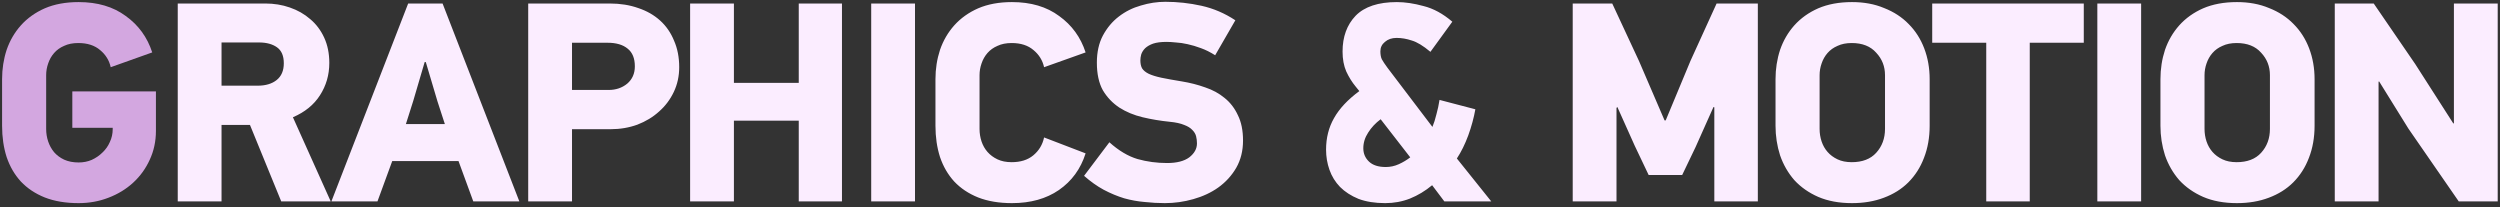 <svg width="422" height="35" viewBox="0 0 422 35" fill="none" xmlns="http://www.w3.org/2000/svg">
<rect x="0" y="0" width="422" height="35" fill="#333333" stroke="none"/>
<path d="M13.264 0.352C16.464 0.352 19.12 1.136 21.232 2.704C23.376 4.24 24.864 6.288 25.696 8.848L18.688 11.344C18.432 10.192 17.84 9.232 16.912 8.464C15.984 7.664 14.752 7.264 13.216 7.264C12.288 7.264 11.488 7.424 10.816 7.744C10.144 8.032 9.584 8.432 9.136 8.944C8.688 9.456 8.352 10.048 8.128 10.72C7.904 11.36 7.792 12.016 7.792 12.688V21.76C7.792 22.496 7.904 23.2 8.128 23.872C8.352 24.544 8.688 25.152 9.136 25.696C9.584 26.208 10.144 26.624 10.816 26.944C11.52 27.264 12.336 27.424 13.264 27.424C14.064 27.424 14.8 27.28 15.472 26.992C16.176 26.672 16.784 26.256 17.296 25.744C17.84 25.232 18.256 24.64 18.544 23.968C18.864 23.296 19.024 22.576 19.024 21.808V21.568H12.208V15.424H26.32V22.096C26.32 23.856 25.968 25.488 25.264 26.992C24.592 28.464 23.664 29.744 22.48 30.832C21.296 31.92 19.904 32.768 18.304 33.376C16.736 33.984 15.056 34.288 13.264 34.288C11.088 34.288 9.184 33.968 7.552 33.328C5.952 32.688 4.608 31.792 3.52 30.64C2.464 29.488 1.664 28.112 1.12 26.512C0.608 24.912 0.352 23.152 0.352 21.232V13.36C0.352 11.632 0.608 9.984 1.12 8.416C1.664 6.848 2.464 5.472 3.52 4.288C4.608 3.072 5.952 2.112 7.552 1.408C9.184 0.704 11.088 0.352 13.264 0.352Z" fill="#D3A7E0"/>
<path d="M47.474 34L42.194 21.088H37.395V34H30.003V0.592H44.786C46.258 0.592 47.635 0.816 48.914 1.264C50.227 1.712 51.379 2.368 52.37 3.232C53.362 4.064 54.147 5.104 54.722 6.352C55.298 7.6 55.587 9.024 55.587 10.624C55.587 12.64 55.059 14.464 54.002 16.096C52.978 17.696 51.459 18.928 49.443 19.792L55.827 34H47.474ZM47.907 10.672C47.907 9.424 47.523 8.528 46.755 7.984C45.986 7.44 44.978 7.168 43.73 7.168H37.395V14.464H43.49C44.834 14.464 45.907 14.144 46.706 13.504C47.507 12.864 47.907 11.92 47.907 10.672ZM79.891 34L77.395 27.184H66.211L63.715 34H55.939L68.899 0.592H74.707L87.667 34H79.891ZM73.843 17.104L71.875 10.48H71.683L69.763 17.008L68.515 20.944H75.091L73.843 17.104ZM114.65 11.344C114.65 12.848 114.346 14.24 113.738 15.52C113.13 16.8 112.298 17.904 111.242 18.832C110.218 19.76 109.002 20.496 107.594 21.04C106.186 21.552 104.682 21.808 103.082 21.808H96.555V34H89.162V0.592H102.938C104.698 0.592 106.298 0.848 107.738 1.36C109.178 1.84 110.41 2.544 111.434 3.472C112.458 4.4 113.242 5.536 113.786 6.88C114.362 8.192 114.65 9.68 114.65 11.344ZM107.162 11.2C107.162 9.856 106.762 8.864 105.962 8.224C105.162 7.552 104.026 7.216 102.554 7.216H96.555V15.184H102.746C103.962 15.184 105.002 14.832 105.866 14.128C106.73 13.392 107.162 12.416 107.162 11.2ZM134.829 34V20.368H123.885V34H116.492V0.592H123.885V13.984H134.829V0.592H142.125V34H134.829ZM147.06 34V0.592H154.452V34H147.06ZM183.25 25.888C182.418 28.512 180.914 30.576 178.738 32.08C176.594 33.552 173.954 34.288 170.818 34.288C168.642 34.288 166.738 33.968 165.106 33.328C163.506 32.688 162.162 31.792 161.074 30.64C160.018 29.488 159.218 28.112 158.674 26.512C158.162 24.912 157.906 23.152 157.906 21.232V13.36C157.906 11.632 158.162 9.984 158.674 8.416C159.218 6.848 160.018 5.472 161.074 4.288C162.162 3.072 163.506 2.112 165.106 1.408C166.738 0.704 168.642 0.352 170.818 0.352C174.018 0.352 176.674 1.136 178.786 2.704C180.93 4.24 182.418 6.288 183.25 8.848L176.242 11.344C175.986 10.192 175.394 9.232 174.466 8.464C173.538 7.664 172.306 7.264 170.77 7.264C169.842 7.264 169.042 7.424 168.37 7.744C167.698 8.032 167.138 8.432 166.69 8.944C166.242 9.456 165.906 10.048 165.682 10.72C165.458 11.36 165.346 12.016 165.346 12.688V21.76C165.346 22.496 165.458 23.2 165.682 23.872C165.906 24.544 166.242 25.136 166.69 25.648C167.138 26.16 167.698 26.576 168.37 26.896C169.042 27.216 169.842 27.376 170.77 27.376C172.274 27.376 173.49 26.992 174.418 26.224C175.378 25.424 175.986 24.416 176.242 23.2L183.25 25.888ZM205.119 9.328C204.319 8.816 203.519 8.416 202.719 8.128C201.951 7.84 201.199 7.616 200.463 7.456C199.759 7.296 199.103 7.2 198.495 7.168C197.887 7.104 197.359 7.072 196.911 7.072C195.983 7.072 195.231 7.168 194.655 7.36C194.111 7.552 193.663 7.808 193.311 8.128C192.991 8.448 192.767 8.8 192.639 9.184C192.543 9.536 192.495 9.872 192.495 10.192C192.495 10.736 192.591 11.184 192.783 11.536C193.007 11.888 193.375 12.192 193.887 12.448C194.431 12.704 195.151 12.928 196.047 13.12C196.975 13.312 198.127 13.52 199.503 13.744C200.879 13.968 202.191 14.304 203.439 14.752C204.687 15.168 205.775 15.76 206.703 16.528C207.663 17.296 208.415 18.272 208.959 19.456C209.535 20.608 209.823 22.032 209.823 23.728C209.823 25.456 209.439 26.992 208.671 28.336C207.903 29.648 206.895 30.752 205.647 31.648C204.431 32.512 203.023 33.168 201.423 33.616C199.855 34.064 198.255 34.288 196.623 34.288C195.503 34.288 194.367 34.224 193.215 34.096C192.063 34 190.911 33.792 189.759 33.472C188.607 33.12 187.455 32.64 186.303 32.032C185.183 31.424 184.079 30.64 182.991 29.68L187.263 24.016C188.831 25.424 190.415 26.368 192.015 26.848C193.615 27.296 195.279 27.52 197.007 27.52C198.639 27.52 199.887 27.2 200.751 26.56C201.615 25.888 202.047 25.104 202.047 24.208C202.047 23.792 201.999 23.392 201.903 23.008C201.807 22.624 201.599 22.272 201.279 21.952C200.959 21.6 200.495 21.312 199.887 21.088C199.279 20.832 198.479 20.656 197.487 20.56C195.887 20.4 194.351 20.144 192.879 19.792C191.407 19.44 190.095 18.896 188.943 18.16C187.791 17.392 186.863 16.416 186.159 15.232C185.487 14.016 185.151 12.464 185.151 10.576C185.151 8.816 185.487 7.296 186.159 6.016C186.863 4.704 187.759 3.632 188.847 2.8C189.967 1.936 191.215 1.312 192.591 0.928C193.967 0.512 195.343 0.304 196.719 0.304C198.767 0.304 200.799 0.528 202.815 0.976C204.831 1.424 206.735 2.24 208.527 3.424L205.119 9.328ZM241.744 31.264C240.592 32.224 239.344 32.976 238 33.52C236.688 34.032 235.296 34.288 233.824 34.288C232.096 34.288 230.592 34.048 229.312 33.568C228.064 33.056 227.024 32.384 226.192 31.552C225.392 30.72 224.8 29.76 224.416 28.672C224.032 27.584 223.84 26.448 223.84 25.264C223.84 23.28 224.288 21.504 225.184 19.936C226.08 18.336 227.504 16.816 229.456 15.376L228.832 14.608C228.224 13.872 227.696 13.024 227.248 12.064C226.832 11.104 226.624 9.984 226.624 8.704C226.624 6.208 227.36 4.192 228.832 2.656C230.336 1.12 232.656 0.352 235.792 0.352C237.168 0.352 238.672 0.576 240.304 1.024C241.968 1.44 243.584 2.32 245.152 3.664L241.456 8.752C240.24 7.728 239.184 7.088 238.288 6.832C237.424 6.544 236.576 6.4 235.744 6.4C234.944 6.4 234.288 6.624 233.776 7.072C233.264 7.488 233.008 8.016 233.008 8.656C233.008 9.2 233.088 9.648 233.248 10C233.44 10.352 233.76 10.832 234.208 11.44L241.792 21.424C242.048 20.816 242.272 20.112 242.464 19.312C242.688 18.512 242.864 17.696 242.992 16.864L249.04 18.448C248.784 19.888 248.384 21.36 247.84 22.864C247.296 24.336 246.656 25.632 245.92 26.752L251.728 34H243.808L241.744 31.264ZM233.056 20.128C232.192 20.768 231.488 21.52 230.944 22.384C230.4 23.216 230.128 24.096 230.128 25.024C230.128 25.92 230.448 26.672 231.088 27.28C231.728 27.888 232.672 28.192 233.92 28.192C234.688 28.192 235.424 28.032 236.128 27.712C236.832 27.392 237.472 27.008 238.048 26.56L233.056 20.128ZM289.378 34V18.112L289.234 18.064L286.21 24.832L283.954 29.536H278.29L275.938 24.592L273.01 18.064L272.866 18.208V34H265.474V0.592H272.146L276.658 10.288L280.978 20.32H281.17L285.346 10.288L289.762 0.592H296.722V34H289.378ZM312.621 0.352C314.637 0.352 316.445 0.688 318.045 1.36C319.677 2 321.053 2.896 322.173 4.048C323.325 5.2 324.205 6.576 324.813 8.176C325.421 9.776 325.725 11.504 325.725 13.36V21.232C325.725 23.216 325.405 25.024 324.765 26.656C324.157 28.256 323.277 29.632 322.125 30.784C321.005 31.904 319.629 32.768 317.997 33.376C316.397 33.984 314.605 34.288 312.621 34.288C310.445 34.288 308.541 33.936 306.909 33.232C305.309 32.528 303.965 31.584 302.877 30.4C301.821 29.184 301.021 27.792 300.477 26.224C299.965 24.624 299.709 22.96 299.709 21.232V13.36C299.709 11.632 299.965 9.984 300.477 8.416C301.021 6.848 301.821 5.472 302.877 4.288C303.965 3.072 305.309 2.112 306.909 1.408C308.541 0.704 310.445 0.352 312.621 0.352ZM312.573 7.264C311.645 7.264 310.845 7.424 310.173 7.744C309.501 8.032 308.941 8.432 308.493 8.944C308.045 9.456 307.709 10.048 307.485 10.72C307.261 11.36 307.149 12.016 307.149 12.688V21.76C307.149 22.496 307.261 23.2 307.485 23.872C307.709 24.544 308.045 25.136 308.493 25.648C308.941 26.16 309.501 26.576 310.173 26.896C310.845 27.216 311.645 27.376 312.573 27.376C314.365 27.376 315.741 26.848 316.701 25.792C317.693 24.704 318.189 23.36 318.189 21.76V12.688C318.189 11.216 317.693 9.952 316.701 8.896C315.741 7.808 314.365 7.264 312.573 7.264ZM342.622 7.216V34H335.278V7.216H326.158V0.592H351.742V7.216H342.622ZM354.03 34V0.592H361.422V34H354.03ZM377.596 0.352C379.612 0.352 381.42 0.688 383.02 1.36C384.652 2 386.028 2.896 387.148 4.048C388.3 5.2 389.18 6.576 389.788 8.176C390.396 9.776 390.7 11.504 390.7 13.36V21.232C390.7 23.216 390.38 25.024 389.74 26.656C389.132 28.256 388.252 29.632 387.1 30.784C385.98 31.904 384.604 32.768 382.972 33.376C381.372 33.984 379.58 34.288 377.596 34.288C375.42 34.288 373.516 33.936 371.884 33.232C370.284 32.528 368.94 31.584 367.852 30.4C366.796 29.184 365.996 27.792 365.452 26.224C364.94 24.624 364.684 22.96 364.684 21.232V13.36C364.684 11.632 364.94 9.984 365.452 8.416C365.996 6.848 366.796 5.472 367.852 4.288C368.94 3.072 370.284 2.112 371.884 1.408C373.516 0.704 375.42 0.352 377.596 0.352ZM377.548 7.264C376.62 7.264 375.82 7.424 375.148 7.744C374.476 8.032 373.916 8.432 373.468 8.944C373.02 9.456 372.684 10.048 372.46 10.72C372.236 11.36 372.124 12.016 372.124 12.688V21.76C372.124 22.496 372.236 23.2 372.46 23.872C372.684 24.544 373.02 25.136 373.468 25.648C373.916 26.16 374.476 26.576 375.148 26.896C375.82 27.216 376.62 27.376 377.548 27.376C379.34 27.376 380.716 26.848 381.676 25.792C382.668 24.704 383.164 23.36 383.164 21.76V12.688C383.164 11.216 382.668 9.952 381.676 8.896C380.716 7.808 379.34 7.264 377.548 7.264ZM415.037 34L406.541 21.712L401.597 13.744L401.501 13.792V34H394.109V0.592H400.685L407.693 10.816L414.125 20.848L414.221 20.8V0.592H421.613V34H415.037Z" fill="#FBEDFF"/>
</svg>
